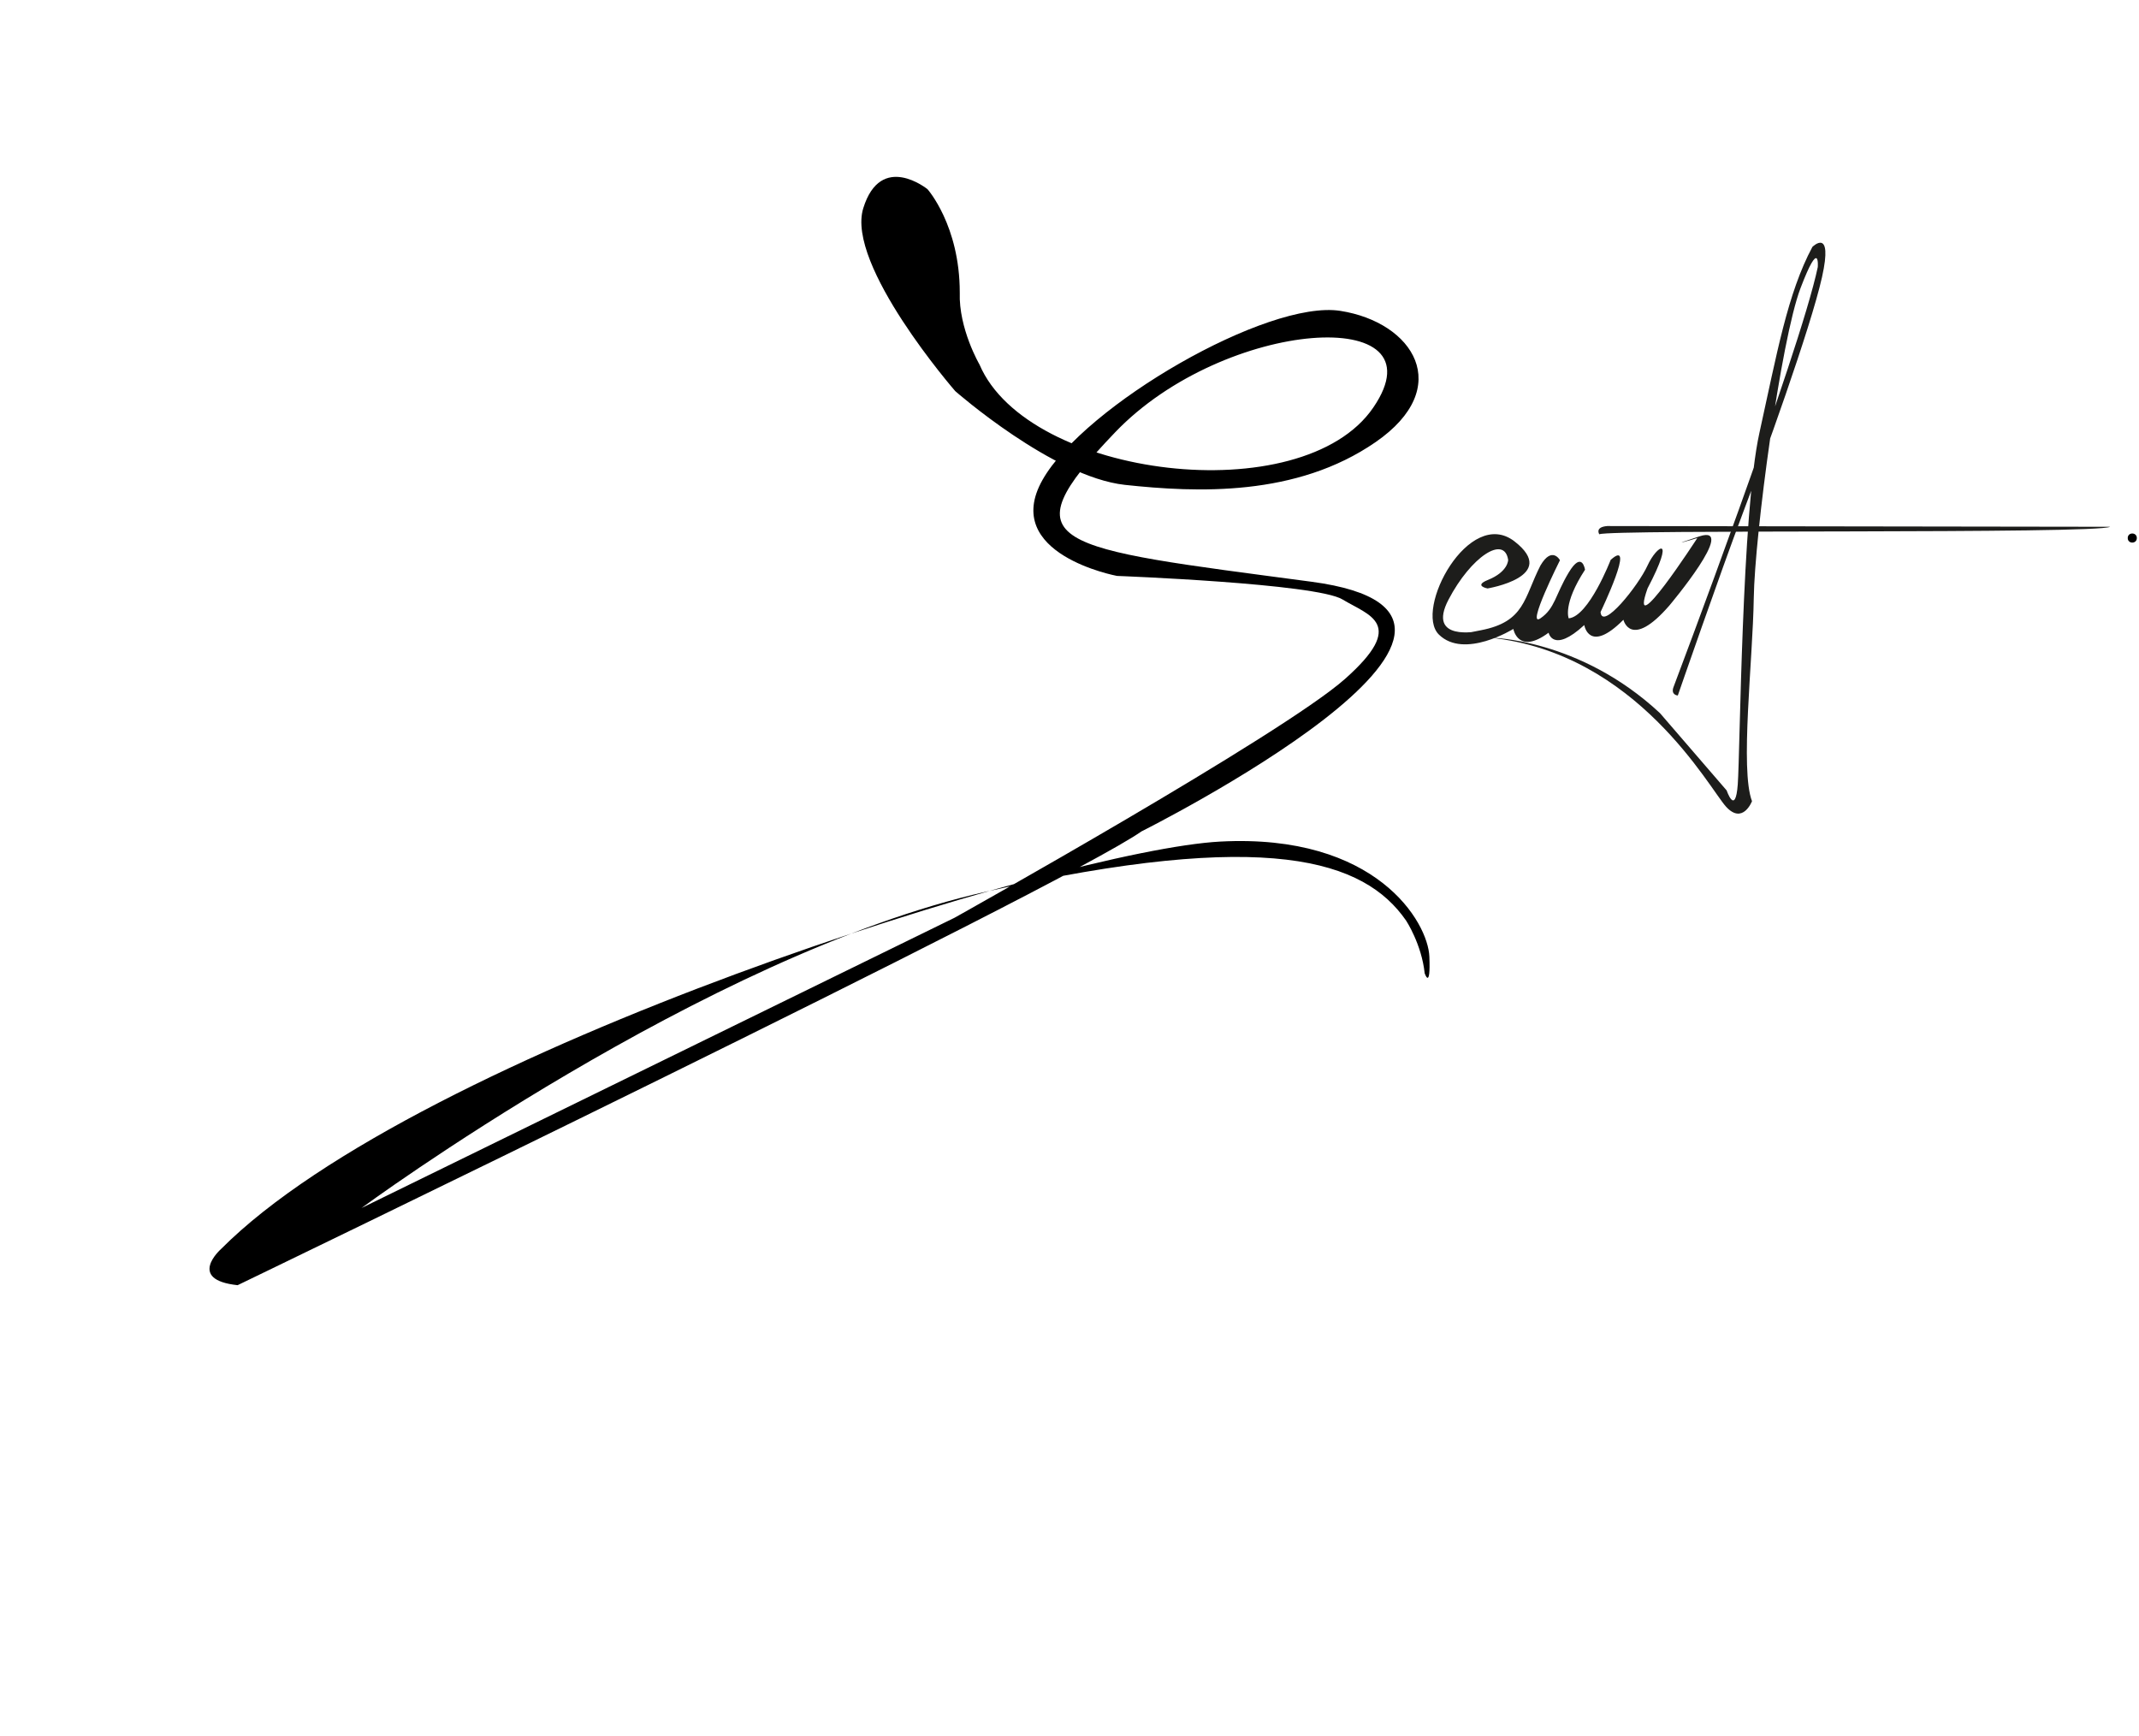 <svg width="706" height="573" viewBox="0 0 706 573" fill="none" xmlns="http://www.w3.org/2000/svg">
<path d="M306.134 62.449C306.134 62.449 290.763 49.965 284.934 68.716C279.105 87.467 315.283 129.088 315.283 129.088C315.283 129.088 347.488 157.397 371.252 160.034C395.087 162.6 427.829 164.016 454.025 145.929C480.221 127.843 466.457 106.376 442.408 102.608C418.358 98.841 357.974 133.828 344.096 158.394C330.218 182.96 368.699 190.091 368.699 190.091C368.699 190.091 434.395 192.569 443.104 197.854C451.812 203.139 464.546 205.799 443.937 224.086C423.257 242.444 315.056 302.918 315.056 302.918L119.318 398.719C119.318 398.719 232.703 315.183 325.644 294.269C418.585 273.354 450.285 283.894 464.116 303.876C464.116 303.876 469.224 311.644 470.234 321.258C470.234 321.258 472.226 327.052 471.778 315.739C471.33 304.427 454.297 275.047 402.755 277.772C351.212 280.497 138.23 346.707 72.96 412.252C72.96 412.252 61.456 422.388 78.43 424.191C78.43 424.191 350.39 292.944 376.726 274.433C376.726 274.433 518.564 203.423 432.838 192.007C347.113 180.591 332.051 180.269 368.104 142.646C404.158 105.022 476.697 100.202 453.294 134.476C429.89 168.891 339.286 157.839 323.297 120.325C323.297 120.325 316.384 108.468 316.783 96.588C316.783 74.377 306.134 62.449 306.134 62.449Z" fill="black"/>
<path d="M490.976 194.227C490.976 194.227 514.845 190.287 499.87 178.688C484.905 167.086 466.56 201.263 474.936 209.464C483.312 217.666 499.492 207.587 499.492 207.587C499.492 207.587 501.063 216.309 511.133 208.832C511.133 208.832 512.559 215.824 522.909 206.306C522.909 206.306 524.458 215.996 535.828 204.561C535.828 204.561 538.209 214.607 550.997 199.855C550.997 199.855 573.727 172.851 560.949 177.018C548.172 181.184 560.22 177.59 560.22 177.59C560.22 177.59 537.113 213.269 543.783 194.227C553.283 176.088 546.855 179.925 543.783 186.663C540.711 193.401 528.744 208.283 528.283 202.003C528.283 202.003 540.283 177.018 531.617 184.798C531.617 184.798 524.412 203.491 517.767 204.088C517.767 204.088 515.746 199.407 523.151 188.054C523.151 188.054 522.233 181.548 517.767 188.975C513.301 196.402 513.286 200.763 508.435 204.088C503.584 207.413 514.884 184.905 514.884 184.905C514.884 184.905 512.283 180.088 508.435 186.663C502.962 197.381 503.354 205.208 488.804 208.017C474.254 210.826 488.09 208.304 488.09 208.304C488.09 208.304 470.718 211.976 478.126 197.863C485.534 183.75 496.523 176.5 497.783 184.798C497.783 184.798 497.838 188.716 491.081 191.427C486.283 193.351 490.963 194.221 490.963 194.221L490.976 194.227Z" fill="#1D1D1B"/>
<path d="M552.382 226.72C552.382 226.72 593.937 116.894 599.977 88.153C599.977 88.153 600.755 78.105 594.274 95.123C587.793 112.142 579.159 176.615 578.85 197.357C578.54 218.099 574.269 254.019 578.268 264.443C578.268 264.443 575.245 272.282 569.729 266.29C564.213 260.297 540.406 215.549 491.842 210.474C491.842 210.474 521.287 210.603 547.891 235.377L569.913 260.906C569.913 260.906 572.795 269.461 573.568 258.889C574.342 248.318 574.901 169.204 580.698 142.945C586.494 116.686 589.99 96.814 598.2 81.491C598.2 81.491 605.145 74.643 601.371 91.501C597.598 108.358 582.014 151.47 574.992 170.034C567.971 188.598 553.778 229.561 553.778 229.561C553.778 229.561 551.361 229.428 552.37 226.744L552.382 226.72Z" fill="#1D1D1B"/>
<path d="M696.461 173.87C692.37 176.346 531.184 174.638 527.87 176.346C527.87 176.346 526.277 173.984 530.471 173.628" fill="#1D1D1B"/>
<circle cx="703.783" cy="177.588" r="1.5" fill="black"/>
</svg>
